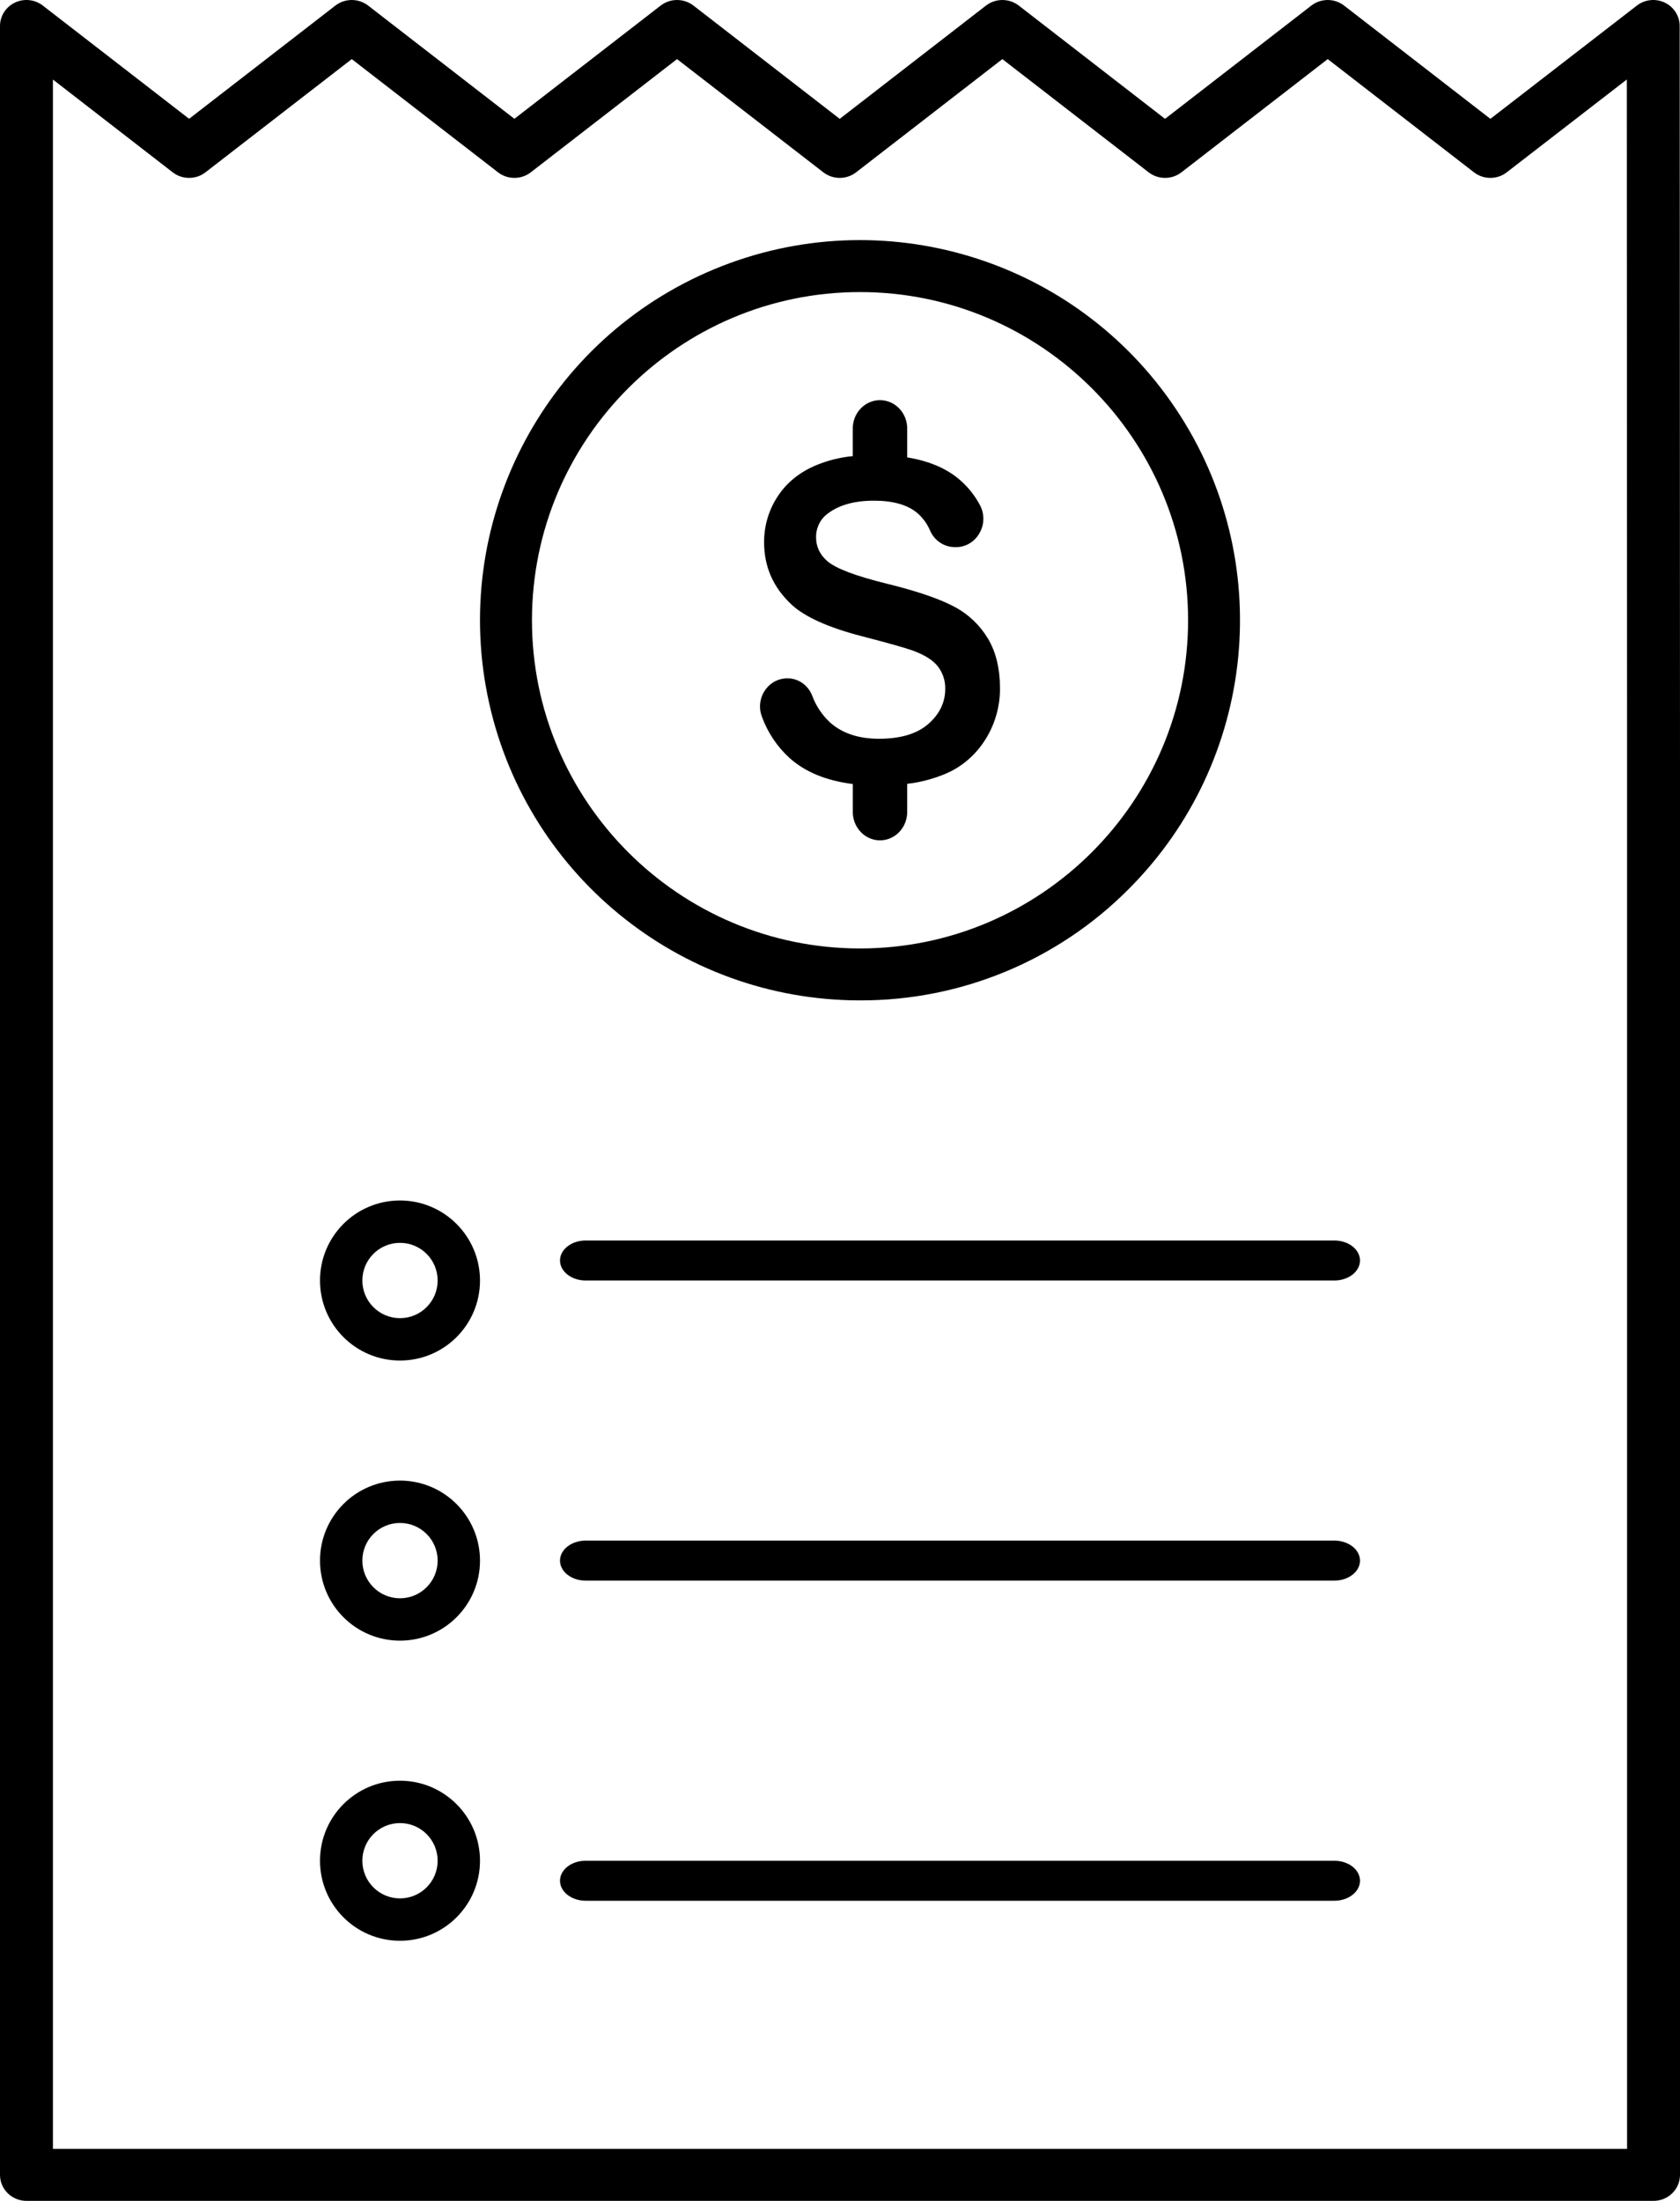 <?xml version="1.0" encoding="UTF-8"?>
<svg width="42px" height="55px" viewBox="0 0 42 55" version="1.1" xmlns="http://www.w3.org/2000/svg" xmlns:xlink="http://www.w3.org/1999/xlink">
    <title>invoice</title>
    <g id="Page-1" stroke="none" stroke-width="1" fill="none" fill-rule="evenodd">
        <g id="Invoices" transform="translate(-618, -356)" fill="#000000" fill-rule="nonzero">
            <g id="invoice" transform="translate(618, 356)">
                <path d="M41.997,11.496 C41.997,7.65 41.993,3.289 41.992,0.649 C41.992,0.401 41.847,0.174 41.619,0.065 C41.392,-0.043 41.121,-0.015 40.922,0.139 L37.26,2.97 L33.602,0.139 C33.362,-0.046 33.024,-0.046 32.784,0.139 L29.126,2.97 L25.469,0.139 C25.229,-0.046 24.89,-0.046 24.65,0.139 L20.993,2.97 L17.336,0.139 C17.095,-0.046 16.757,-0.046 16.517,0.139 L12.86,2.969 L9.203,0.139 C8.963,-0.046 8.625,-0.046 8.385,0.139 L4.728,2.969 L1.07,0.139 C0.872,-0.015 0.6,-0.043 0.373,0.065 C0.145,0.174 0,0.401 0,0.65 L0,54.35 C0,54.709 0.296,55 0.661,55 L41.339,55 C41.704,55 42,54.709 42,54.35 L42,19.143 C42,18.321 41.999,15.139 41.997,11.496 Z M40.677,53.701 L1.323,53.701 L1.323,1.988 L4.318,4.307 C4.558,4.492 4.897,4.492 5.136,4.307 L8.794,1.477 L12.451,4.307 C12.691,4.492 13.029,4.492 13.269,4.307 L16.926,1.477 L20.584,4.307 C20.824,4.492 21.162,4.492 21.402,4.307 L25.059,1.477 L28.717,4.307 C28.957,4.492 29.295,4.492 29.535,4.307 L33.193,1.477 L36.85,4.307 C37.09,4.492 37.428,4.492 37.668,4.307 L40.67,1.987 C40.67,4.623 40.673,8.244 40.674,11.497 C40.674,15.14 40.677,18.321 40.677,19.143 L40.677,53.701 Z" id="Shape"></path>
                <path d="M33.358,31 L14.642,31 C14.288,31 14,31.224 14,31.5 C14,31.776 14.288,32 14.642,32 L33.358,32 C33.712,32 34,31.776 34,31.5 C34,31.224 33.712,31 33.358,31 Z" id="Path"></path>
                <path d="M33.358,38.5 L14.642,38.5 C14.288,38.5 14,38.724 14,39 C14,39.276 14.288,39.5 14.642,39.5 L33.358,39.5 C33.712,39.5 34,39.276 34,39 C34,38.724 33.712,38.5 33.358,38.5 Z" id="Path"></path>
                <path d="M33.358,46.5 L14.642,46.5 C14.288,46.5 14,46.724 14,47 C14,47.276 14.288,47.5 14.642,47.5 L33.358,47.5 C33.712,47.5 34,47.276 34,47 C34,46.724 33.712,46.5 33.358,46.5 Z" id="Path"></path>
                <path d="M10,30 C8.895,30 8,30.895 8,32 C8,33.105 8.895,34 10,34 C11.105,34 12,33.105 12,32 C11.999,30.896 11.104,30.001 10,30 L10,30 Z M10,32.941 C9.48,32.941 9.059,32.52 9.059,32 C9.059,31.48 9.48,31.059 10,31.059 C10.52,31.059 10.941,31.48 10.941,32 C10.941,32.52 10.52,32.941 10,32.941 Z" id="Shape"></path>
                <path d="M10,44.5 C8.895,44.5 8,45.395 8,46.5 C8,47.605 8.895,48.5 10,48.5 C11.105,48.5 12,47.605 12,46.5 C11.999,45.396 11.104,44.501 10,44.5 Z M10,47.441 C9.48,47.441 9.059,47.02 9.059,46.5 C9.059,45.98 9.48,45.559 10,45.559 C10.52,45.559 10.941,45.98 10.941,46.5 C10.941,47.02 10.52,47.441 10,47.441 Z" id="Shape"></path>
                <path d="M10,37 C8.895,37 8,37.895 8,39 C8,40.105 8.895,41 10,41 C11.105,41 12,40.105 12,39 C11.999,37.896 11.104,37.001 10,37 L10,37 Z M10,39.941 C9.48,39.941 9.059,39.52 9.059,39 C9.059,38.48 9.48,38.059 10,38.059 C10.52,38.059 10.941,38.48 10.941,39 C10.941,39.52 10.52,39.941 10,39.941 Z" id="Shape"></path>
                <path d="M22.68,20.291 L22.68,19.588 C23.005,19.551 23.324,19.468 23.628,19.341 C24.044,19.168 24.398,18.863 24.641,18.47 C24.875,18.095 25,17.658 25,17.21 C25,16.716 24.9,16.296 24.702,15.964 C24.5,15.626 24.214,15.352 23.874,15.171 C23.513,14.974 22.945,14.777 22.184,14.59 C21.386,14.393 20.893,14.207 20.678,14.018 C20.495,13.858 20.402,13.661 20.402,13.432 C20.397,13.192 20.509,12.965 20.7,12.83 C20.979,12.619 21.366,12.512 21.849,12.512 C22.32,12.512 22.681,12.613 22.925,12.814 C23.068,12.935 23.181,13.09 23.255,13.266 C23.366,13.514 23.606,13.672 23.868,13.672 C23.878,13.672 23.888,13.672 23.898,13.672 L23.936,13.672 C24.171,13.66 24.382,13.522 24.496,13.307 C24.611,13.098 24.613,12.841 24.502,12.629 C24.379,12.397 24.218,12.19 24.025,12.018 C23.695,11.719 23.244,11.523 22.68,11.43 L22.68,10.709 C22.68,10.317 22.375,10 21.999,10 C21.624,10 21.319,10.317 21.319,10.709 L21.319,11.398 C20.989,11.43 20.666,11.513 20.359,11.645 C19.953,11.825 19.639,12.09 19.425,12.432 C19.214,12.761 19.102,13.148 19.102,13.544 C19.102,14.165 19.328,14.677 19.79,15.11 C20.119,15.416 20.707,15.681 21.538,15.897 C22.21,16.071 22.629,16.189 22.822,16.259 C23.116,16.367 23.319,16.495 23.442,16.648 C23.568,16.808 23.636,17.01 23.631,17.217 C23.631,17.554 23.487,17.85 23.202,18.097 C22.923,18.339 22.51,18.462 21.974,18.462 C21.466,18.462 21.054,18.325 20.751,18.054 C20.553,17.871 20.4,17.642 20.305,17.385 C20.202,17.121 19.955,16.949 19.682,16.952 C19.66,16.952 19.637,16.952 19.615,16.955 C19.402,16.975 19.21,17.1 19.099,17.291 C18.989,17.477 18.969,17.706 19.047,17.909 C19.192,18.306 19.429,18.66 19.736,18.94 C20.127,19.292 20.659,19.51 21.32,19.593 L21.32,20.291 C21.32,20.544 21.45,20.778 21.66,20.905 C21.871,21.032 22.13,21.032 22.34,20.905 C22.551,20.778 22.68,20.544 22.68,20.291 L22.68,20.291 Z" id="Path"></path>
                <path d="M28.217,22.218 C31.422,19.013 31.917,13.991 29.399,10.223 C26.881,6.455 22.052,4.99 17.865,6.724 C13.678,8.458 11.299,12.909 12.183,17.354 C13.068,21.798 16.968,25 21.5,25 C24.021,25.007 26.44,24.005 28.217,22.218 Z M13.299,15.5 C13.299,10.978 16.978,7.299 21.5,7.299 C26.023,7.299 29.702,10.978 29.702,15.5 C29.702,20.023 26.023,23.702 21.5,23.702 C16.978,23.702 13.299,20.023 13.299,15.5 Z" id="Shape"></path>
            </g>
        </g>
    </g>
</svg>